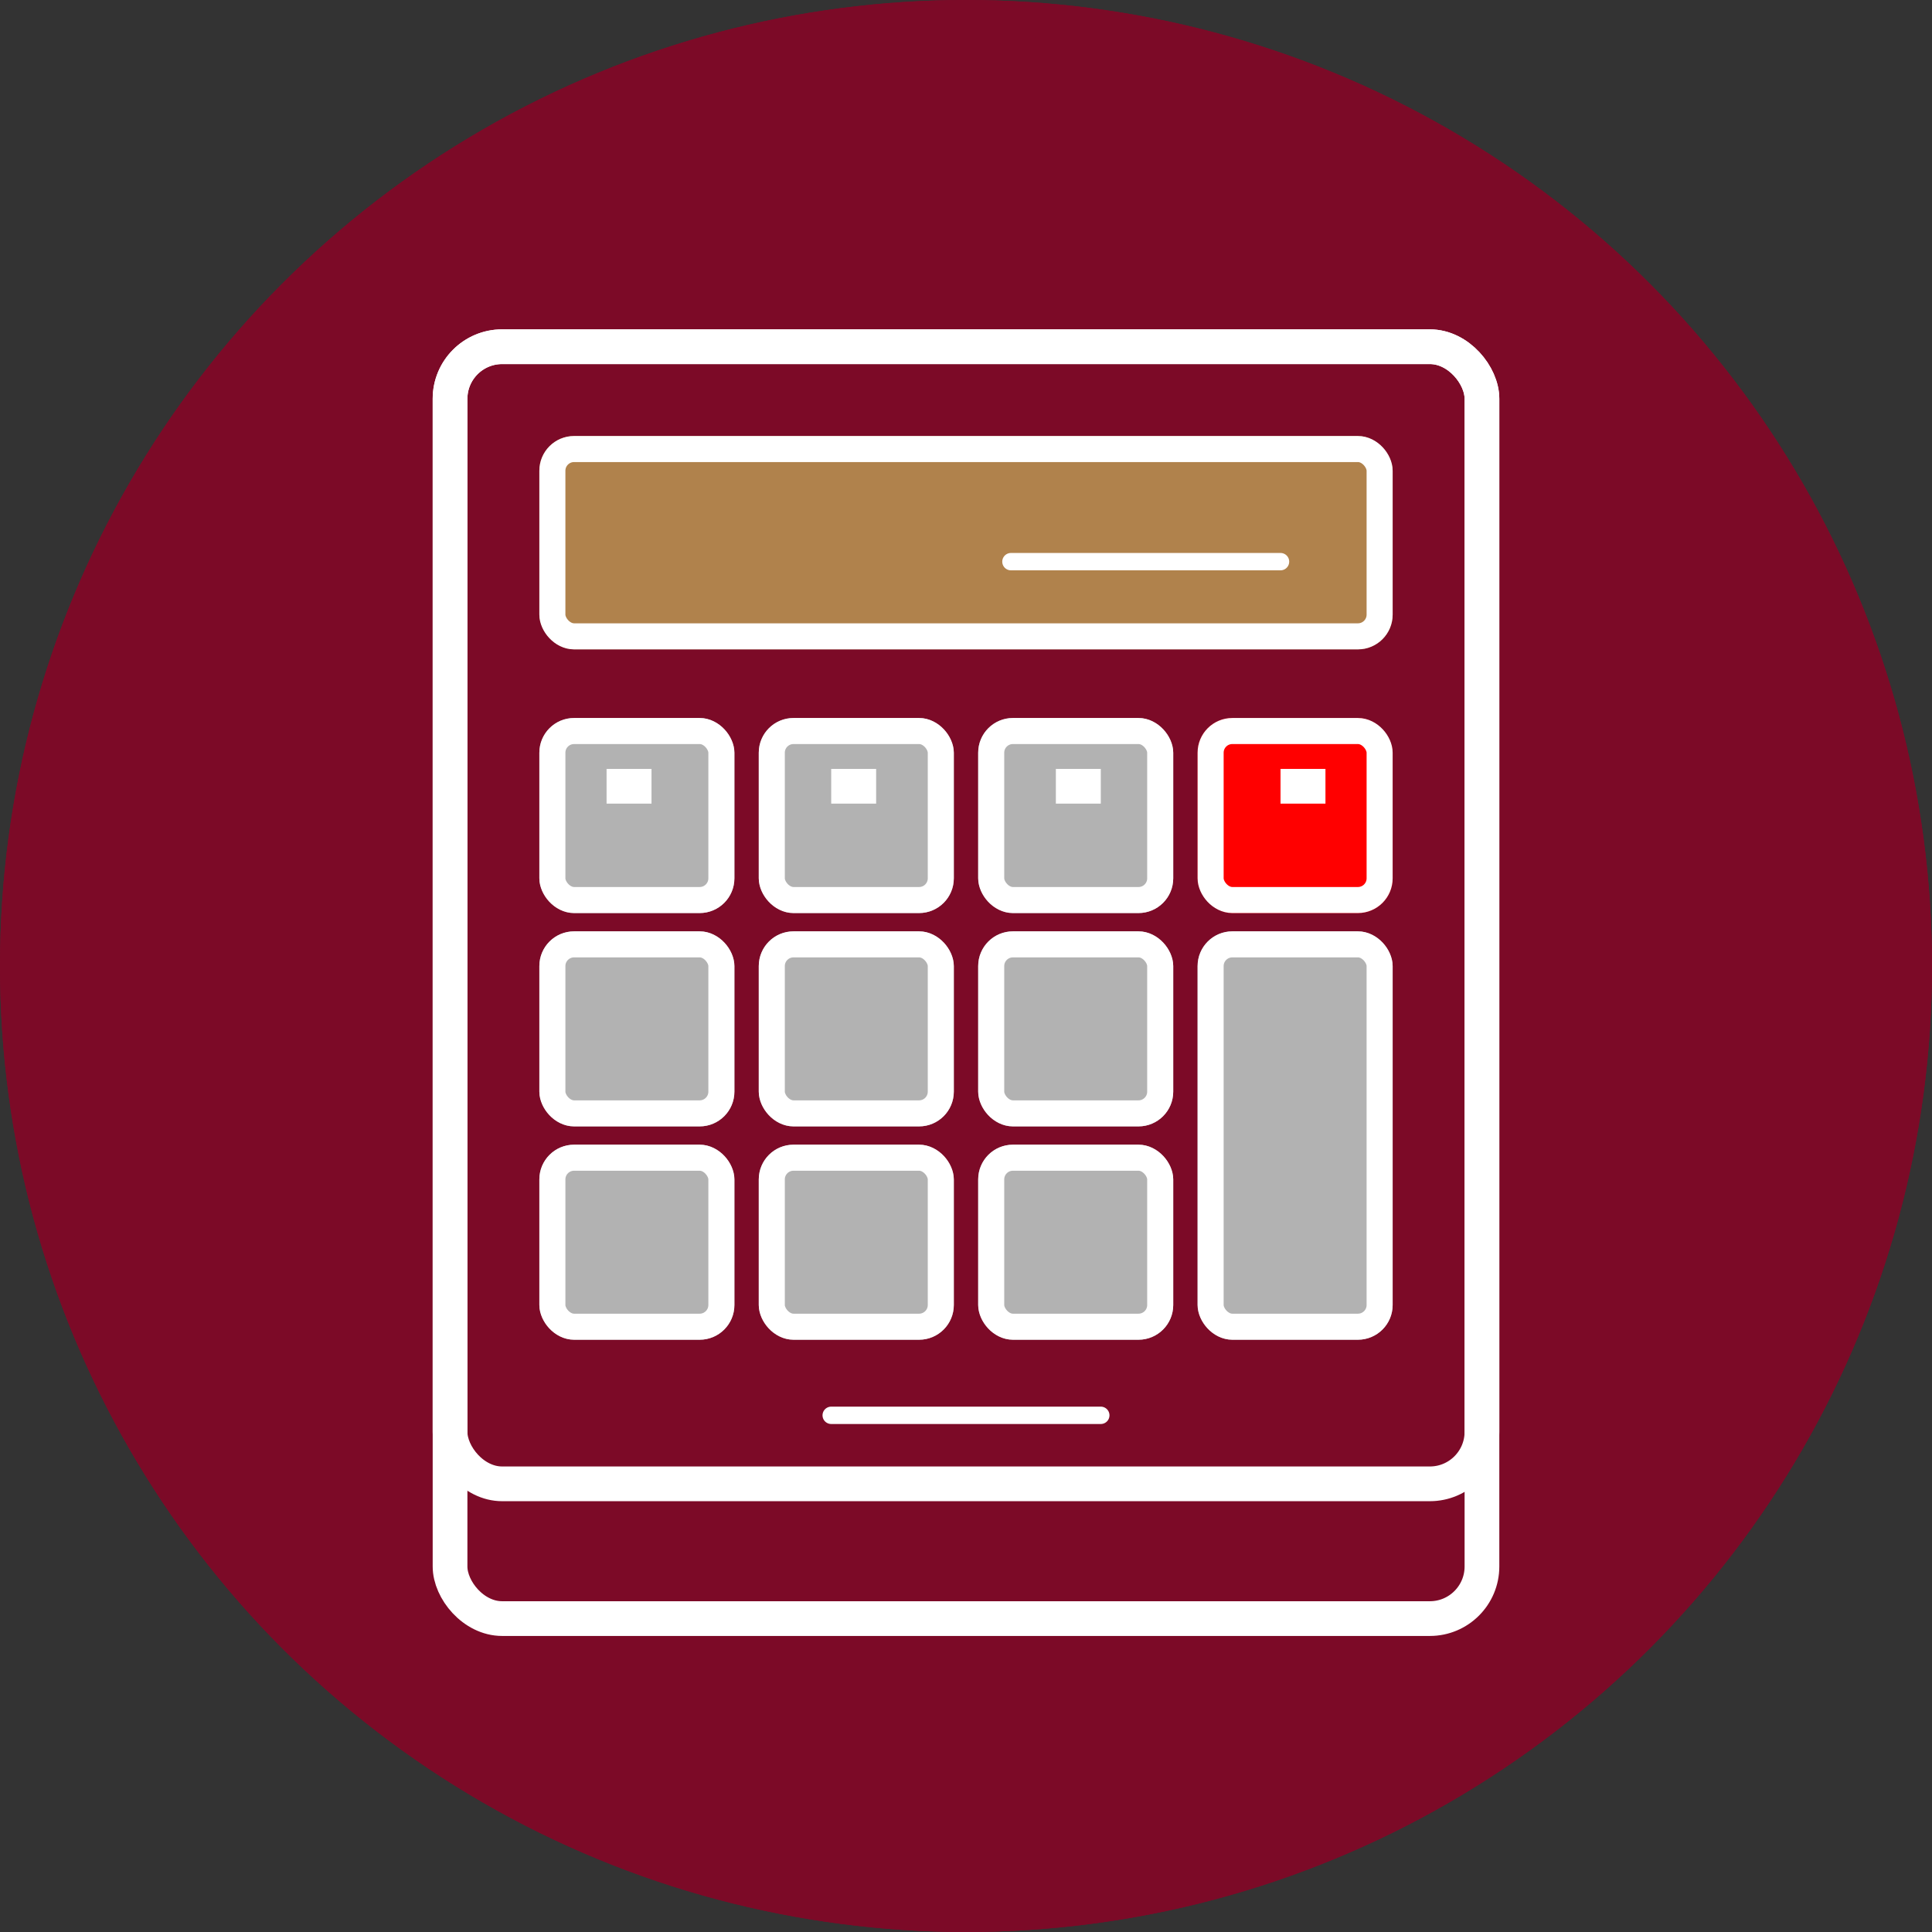 <svg xmlns="http://www.w3.org/2000/svg" width="55.64" height="55.64" viewBox="0 0 55.64 55.64">
    <rect x="0" y="0" width="55.64" height="55.64" fill="#333333" stroke="none"/>
    <defs>
        <style>
            .cls-1,.cls-4,.cls-8{fill:none}.cls-2{clip-path:url(#clip-path)}.cls-3{fill:#7c0a27;stroke:#7c0a27}.cls-4,.cls-5,.cls-6,.cls-7,.cls-8{stroke:#fff}.cls-5{fill:#b0824c}.cls-5,.cls-6,.cls-7{stroke-width:.75px}.cls-6{fill:#b2b2b2}.cls-7{fill:red}.cls-8{stroke-linecap:round;stroke-width:.5px}.cls-9{stroke:none}
        </style>
        <clipPath id="clip-path">
            <path d="M0 0h55.64v55.64H0z" class="cls-1"/>
        </clipPath>
    </defs>
    <g id="Component_15_1" class="cls-2" data-name="Component 15 – 1">
        <g id="Ellipse_148" class="cls-3" data-name="Ellipse 148">
            <circle cx="27.82" cy="27.82" r="27.82" class="cls-9"/>
            <circle cx="27.82" cy="27.82" r="27.32" class="cls-1"/>
        </g>
        <g id="Group_10097" data-name="Group 10097" transform="translate(12.461 9.485)">
            <g id="Rectangle_2062" class="cls-4" data-name="Rectangle 2062">
                <rect width="30.718" height="37.629" class="cls-9" rx="2"/>
                <rect width="29.718" height="36.629" x=".5" y=".5" class="cls-1" rx="1.5"/>
            </g>
            <g id="Rectangle_2063" class="cls-5" data-name="Rectangle 2063" transform="translate(3.072 3.072)">
                <rect width="24.574" height="6.144" class="cls-9" rx="1"/>
                <rect width="23.824" height="5.394" x=".375" y=".375" class="cls-1" rx=".625"/>
            </g>
            <g id="Group_10094" data-name="Group 10094" transform="translate(3.072 11.193)">
                <g id="Rectangle_2064" class="cls-6" data-name="Rectangle 2064">
                    <rect width="5.617" height="5.617" class="cls-9" rx="1"/>
                    <rect width="4.867" height="4.867" x=".375" y=".375" class="cls-1" rx=".625"/>
                </g>
                <g id="Rectangle_2065" class="cls-6" data-name="Rectangle 2065" transform="translate(6.319)">
                    <rect width="5.617" height="5.617" class="cls-9" rx="1"/>
                    <rect width="4.867" height="4.867" x=".375" y=".375" class="cls-1" rx=".625"/>
                </g>
                <g id="Rectangle_2066" class="cls-6" data-name="Rectangle 2066" transform="translate(12.638)">
                    <rect width="5.617" height="5.617" class="cls-9" rx="1"/>
                    <rect width="4.867" height="4.867" x=".375" y=".375" class="cls-1" rx=".625"/>
                </g>
                <g id="Rectangle_2067" class="cls-7" data-name="Rectangle 2067" transform="translate(18.957)">
                    <rect width="5.617" height="5.617" class="cls-9" rx="1"/>
                    <rect width="4.867" height="4.867" x=".375" y=".375" class="cls-1" rx=".625"/>
                </g>
                <path id="Line_90" d="M0 0h1.294" class="cls-4" data-name="Line 90" transform="translate(1.936 1.966)"/>
                <path id="Line_91" d="M0 0h1.294" class="cls-4" data-name="Line 91" transform="translate(8.405 1.966)"/>
                <path id="Line_92" d="M0 0h1.294" class="cls-4" data-name="Line 92" transform="translate(14.875 1.966)"/>
                <path id="Line_93" d="M0 0h1.294" class="cls-4" data-name="Line 93" transform="translate(21.345 1.966)"/>
            </g>
            <g id="Group_10095" data-name="Group 10095" transform="translate(3.072 17.337)">
                <g id="Rectangle_2064-2" class="cls-6" data-name="Rectangle 2064">
                    <rect width="5.617" height="5.617" class="cls-9" rx="1"/>
                    <rect width="4.867" height="4.867" x=".375" y=".375" class="cls-1" rx=".625"/>
                </g>
                <g id="Rectangle_2065-2" class="cls-6" data-name="Rectangle 2065" transform="translate(6.319)">
                    <rect width="5.617" height="5.617" class="cls-9" rx="1"/>
                    <rect width="4.867" height="4.867" x=".375" y=".375" class="cls-1" rx=".625"/>
                </g>
                <g id="Rectangle_2066-2" class="cls-6" data-name="Rectangle 2066" transform="translate(12.638)">
                    <rect width="5.617" height="5.617" class="cls-9" rx="1"/>
                    <rect width="4.867" height="4.867" x=".375" y=".375" class="cls-1" rx=".625"/>
                </g>
            </g>
            <g id="Group_10096" data-name="Group 10096" transform="translate(3.072 17.337)">
                <g id="Rectangle_2064-3" class="cls-6" data-name="Rectangle 2064" transform="translate(0 6.144)">
                    <rect width="5.617" height="5.617" class="cls-9" rx="1"/>
                    <rect width="4.867" height="4.867" x=".375" y=".375" class="cls-1" rx=".625"/>
                </g>
                <g id="Rectangle_2065-3" class="cls-6" data-name="Rectangle 2065" transform="translate(6.319 6.144)">
                    <rect width="5.617" height="5.617" class="cls-9" rx="1"/>
                    <rect width="4.867" height="4.867" x=".375" y=".375" class="cls-1" rx=".625"/>
                </g>
                <g id="Rectangle_2066-3" class="cls-6" data-name="Rectangle 2066" transform="translate(12.638 6.144)">
                    <rect width="5.617" height="5.617" class="cls-9" rx="1"/>
                    <rect width="4.867" height="4.867" x=".375" y=".375" class="cls-1" rx=".625"/>
                </g>
                <g id="Rectangle_2067-2" class="cls-6" data-name="Rectangle 2067" transform="translate(18.957)">
                    <rect width="5.617" height="11.761" class="cls-9" rx="1"/>
                    <rect width="4.867" height="11.011" x=".375" y=".375" class="cls-1" rx=".625"/>
                </g>
            </g>
            <g id="Rectangle_10372" class="cls-4" data-name="Rectangle 10372">
                <rect width="30.718" height="33.748" class="cls-9" rx="2"/>
                <rect width="29.718" height="32.748" x=".5" y=".5" class="cls-1" rx="1.5"/>
            </g>
            <path id="Line_88" d="M0 0h7.764" class="cls-8" data-name="Line 88" transform="translate(11.477 31.275)"/>
            <path id="Line_89" d="M0 0h7.764" class="cls-8" data-name="Line 89" transform="translate(16.653 6.69)"/>
        </g>
    </g>
</svg>
